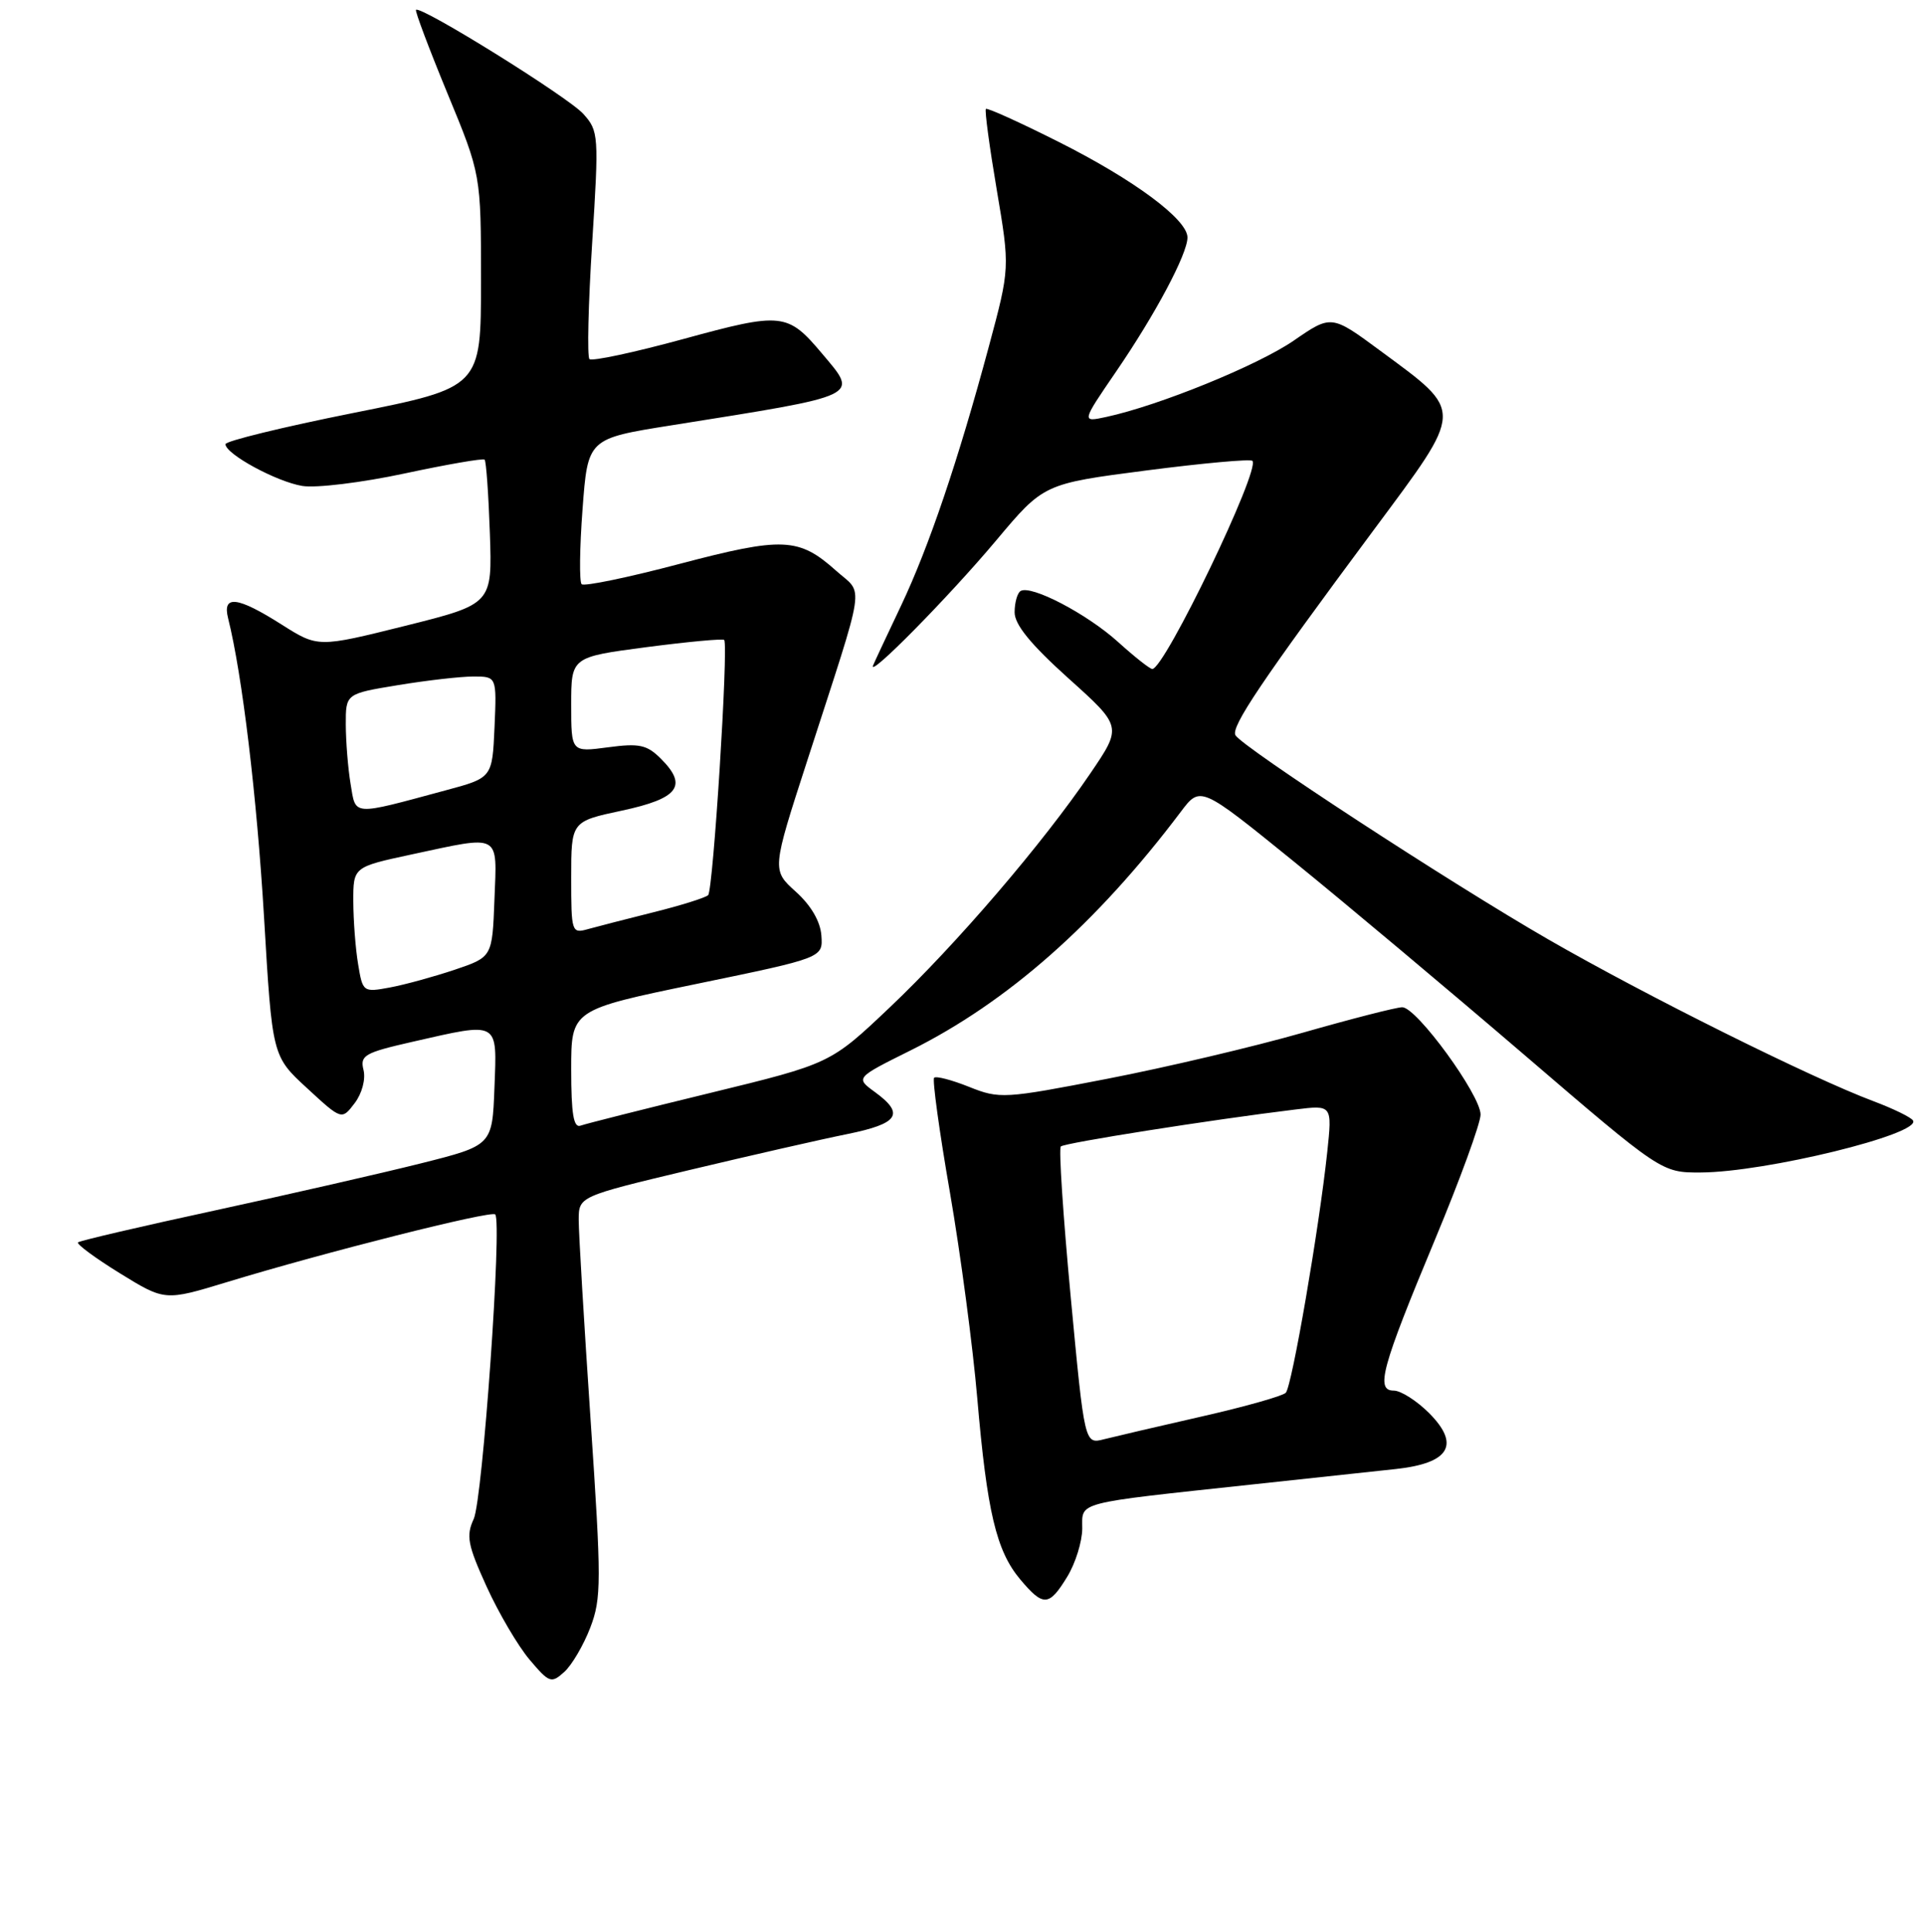 <?xml version="1.0" encoding="UTF-8" standalone="no"?>
<!DOCTYPE svg PUBLIC "-//W3C//DTD SVG 1.1//EN" "http://www.w3.org/Graphics/SVG/1.1/DTD/svg11.dtd" >
<svg xmlns="http://www.w3.org/2000/svg" xmlns:xlink="http://www.w3.org/1999/xlink" version="1.1" viewBox="0 0 256 257">
 <g >
 <path fill="currentColor"
d=" M 78.54 216.53 C 80.03 212.64 80.03 210.39 78.58 188.89 C 77.71 176.01 77.00 164.06 77.00 162.32 C 77.00 159.17 77.00 159.17 91.75 155.65 C 99.86 153.72 109.31 151.56 112.75 150.87 C 119.58 149.48 120.42 148.20 116.41 145.28 C 113.82 143.39 113.82 143.39 121.16 139.74 C 134.07 133.31 145.88 122.89 157.11 108.00 C 159.72 104.54 159.72 104.54 172.04 114.52 C 178.81 120.01 192.62 131.59 202.72 140.25 C 221.08 156.00 221.08 156.00 226.29 155.98 C 234.88 155.95 255.65 150.87 254.54 149.07 C 254.28 148.64 251.91 147.49 249.28 146.50 C 240.97 143.39 218.97 132.44 206.00 124.97 C 193.00 117.48 165.42 99.48 164.39 97.82 C 163.72 96.74 167.91 90.52 182.78 70.51 C 194.89 54.20 194.87 54.94 183.68 46.68 C 177.15 41.86 177.15 41.86 172.13 45.32 C 167.34 48.61 154.23 53.95 147.19 55.47 C 143.89 56.18 143.89 56.18 148.50 49.44 C 153.73 41.81 158.00 33.78 158.00 31.59 C 158.00 29.19 150.91 23.93 140.87 18.88 C 135.72 16.29 131.35 14.31 131.18 14.49 C 131.00 14.67 131.65 19.50 132.62 25.23 C 134.38 35.65 134.38 35.65 131.58 46.07 C 127.49 61.27 123.60 72.76 119.88 80.60 C 118.08 84.39 116.41 87.95 116.18 88.50 C 115.36 90.45 126.26 79.39 132.52 71.93 C 138.87 64.36 138.87 64.36 152.51 62.59 C 160.02 61.62 166.37 61.04 166.64 61.31 C 167.75 62.42 154.96 89.00 153.32 89.00 C 153.00 89.00 150.95 87.38 148.76 85.40 C 144.62 81.66 137.18 77.77 135.79 78.63 C 135.36 78.90 135.00 80.17 135.00 81.46 C 135.00 83.10 137.15 85.73 142.15 90.23 C 149.31 96.66 149.31 96.66 145.09 102.87 C 138.76 112.20 127.28 125.59 118.41 134.00 C 110.50 141.50 110.50 141.50 94.50 145.40 C 85.70 147.54 77.94 149.50 77.25 149.75 C 76.32 150.10 76.00 148.20 76.00 142.27 C 76.00 134.34 76.00 134.34 92.75 130.88 C 109.50 127.42 109.50 127.42 109.29 124.46 C 109.15 122.58 107.92 120.46 105.89 118.63 C 102.69 115.75 102.69 115.75 107.43 101.13 C 115.36 76.62 114.96 79.25 111.24 75.92 C 106.28 71.49 104.16 71.40 90.41 75.02 C 83.57 76.83 77.71 78.04 77.39 77.72 C 77.07 77.40 77.12 72.91 77.51 67.75 C 78.21 58.35 78.21 58.35 89.36 56.58 C 114.86 52.52 114.24 52.81 109.39 47.05 C 104.79 41.59 104.06 41.51 90.93 45.10 C 84.38 46.89 78.76 48.09 78.43 47.77 C 78.11 47.44 78.27 40.50 78.79 32.34 C 79.70 17.96 79.66 17.43 77.61 15.15 C 75.60 12.91 55.96 0.70 55.35 1.31 C 55.20 1.47 57.08 6.47 59.53 12.41 C 64.00 23.22 64.00 23.22 64.00 37.38 C 64.00 51.54 64.00 51.54 47.00 54.94 C 37.65 56.81 30.00 58.68 30.00 59.09 C 30.00 60.40 36.80 64.09 40.23 64.65 C 42.06 64.95 48.18 64.20 53.83 62.99 C 59.49 61.78 64.28 60.95 64.48 61.15 C 64.69 61.35 65.00 65.76 65.18 70.94 C 65.50 80.36 65.50 80.36 53.91 83.26 C 42.31 86.15 42.31 86.15 37.46 83.08 C 31.58 79.35 29.56 79.11 30.35 82.25 C 32.23 89.75 34.17 105.93 35.13 122.00 C 36.22 140.50 36.22 140.50 40.85 144.76 C 45.47 149.02 45.47 149.02 47.19 146.76 C 48.17 145.47 48.67 143.58 48.37 142.35 C 47.88 140.40 48.50 140.05 54.86 138.60 C 66.51 135.95 66.13 135.74 65.79 144.69 C 65.50 152.38 65.50 152.38 56.00 154.77 C 50.77 156.08 38.47 158.89 28.65 161.02 C 18.83 163.14 10.61 165.06 10.38 165.28 C 10.16 165.51 12.66 167.36 15.95 169.39 C 21.94 173.08 21.94 173.08 30.22 170.56 C 43.20 166.60 65.35 161.01 65.89 161.56 C 66.83 162.50 64.22 199.51 63.03 202.08 C 61.99 204.32 62.23 205.54 64.75 211.08 C 66.36 214.61 68.93 218.98 70.46 220.79 C 73.09 223.90 73.35 223.99 75.09 222.42 C 76.10 221.50 77.65 218.85 78.54 216.53 Z  M 142.01 209.75 C 143.10 207.96 143.99 205.09 144.00 203.36 C 144.00 199.74 142.81 200.05 166.50 197.50 C 174.20 196.67 182.86 195.74 185.75 195.43 C 192.89 194.65 194.34 192.19 190.13 187.97 C 188.49 186.34 186.39 185.00 185.45 185.00 C 182.99 185.00 183.82 181.97 190.93 164.92 C 194.27 156.91 197.00 149.42 197.00 148.28 C 197.00 145.67 188.49 134.00 186.58 134.00 C 185.80 134.00 179.84 135.53 173.33 137.39 C 166.82 139.25 155.12 142.01 147.31 143.52 C 133.61 146.18 132.99 146.21 128.94 144.59 C 126.64 143.67 124.54 143.12 124.29 143.38 C 124.04 143.63 124.98 150.51 126.40 158.67 C 127.81 166.83 129.44 179.12 130.03 186.00 C 131.33 201.12 132.56 206.32 135.75 210.12 C 138.83 213.78 139.58 213.73 142.01 209.75 Z  M 47.65 128.27 C 47.30 126.20 47.02 122.44 47.01 119.92 C 47.00 115.34 47.00 115.34 54.77 113.67 C 66.76 111.10 66.13 110.76 65.79 119.66 C 65.50 127.32 65.50 127.32 60.50 129.01 C 57.75 129.93 53.87 131.00 51.88 131.37 C 48.32 132.03 48.26 131.98 47.65 128.27 Z  M 76.00 116.76 C 76.00 109.28 76.00 109.28 82.75 107.84 C 90.28 106.23 91.55 104.55 87.95 100.95 C 86.08 99.08 85.08 98.86 80.89 99.42 C 76.00 100.07 76.00 100.07 76.00 93.74 C 76.00 87.41 76.00 87.41 86.05 86.09 C 91.58 85.37 96.22 84.94 96.36 85.14 C 96.94 85.96 94.89 118.50 94.22 119.09 C 93.83 119.44 90.58 120.46 87.00 121.35 C 83.42 122.24 79.49 123.26 78.25 123.60 C 76.06 124.22 76.00 124.03 76.00 116.76 Z  M 46.65 104.30 C 46.30 102.21 46.02 98.65 46.01 96.40 C 46.00 92.29 46.00 92.29 52.94 91.15 C 56.76 90.52 61.28 90.00 62.99 90.00 C 66.09 90.00 66.09 90.00 65.80 96.74 C 65.50 103.48 65.50 103.48 59.27 105.15 C 46.71 108.54 47.36 108.58 46.65 104.30 Z  M 142.47 172.59 C 141.46 161.83 140.86 152.80 141.15 152.52 C 141.62 152.05 161.12 148.97 172.38 147.60 C 177.26 147.00 177.26 147.00 176.60 153.25 C 175.52 163.40 171.90 184.44 171.08 185.29 C 170.66 185.72 165.64 187.14 159.91 188.44 C 154.19 189.74 148.33 191.11 146.90 191.47 C 144.31 192.14 144.31 192.14 142.47 172.59 Z "/>
</g>
</svg>